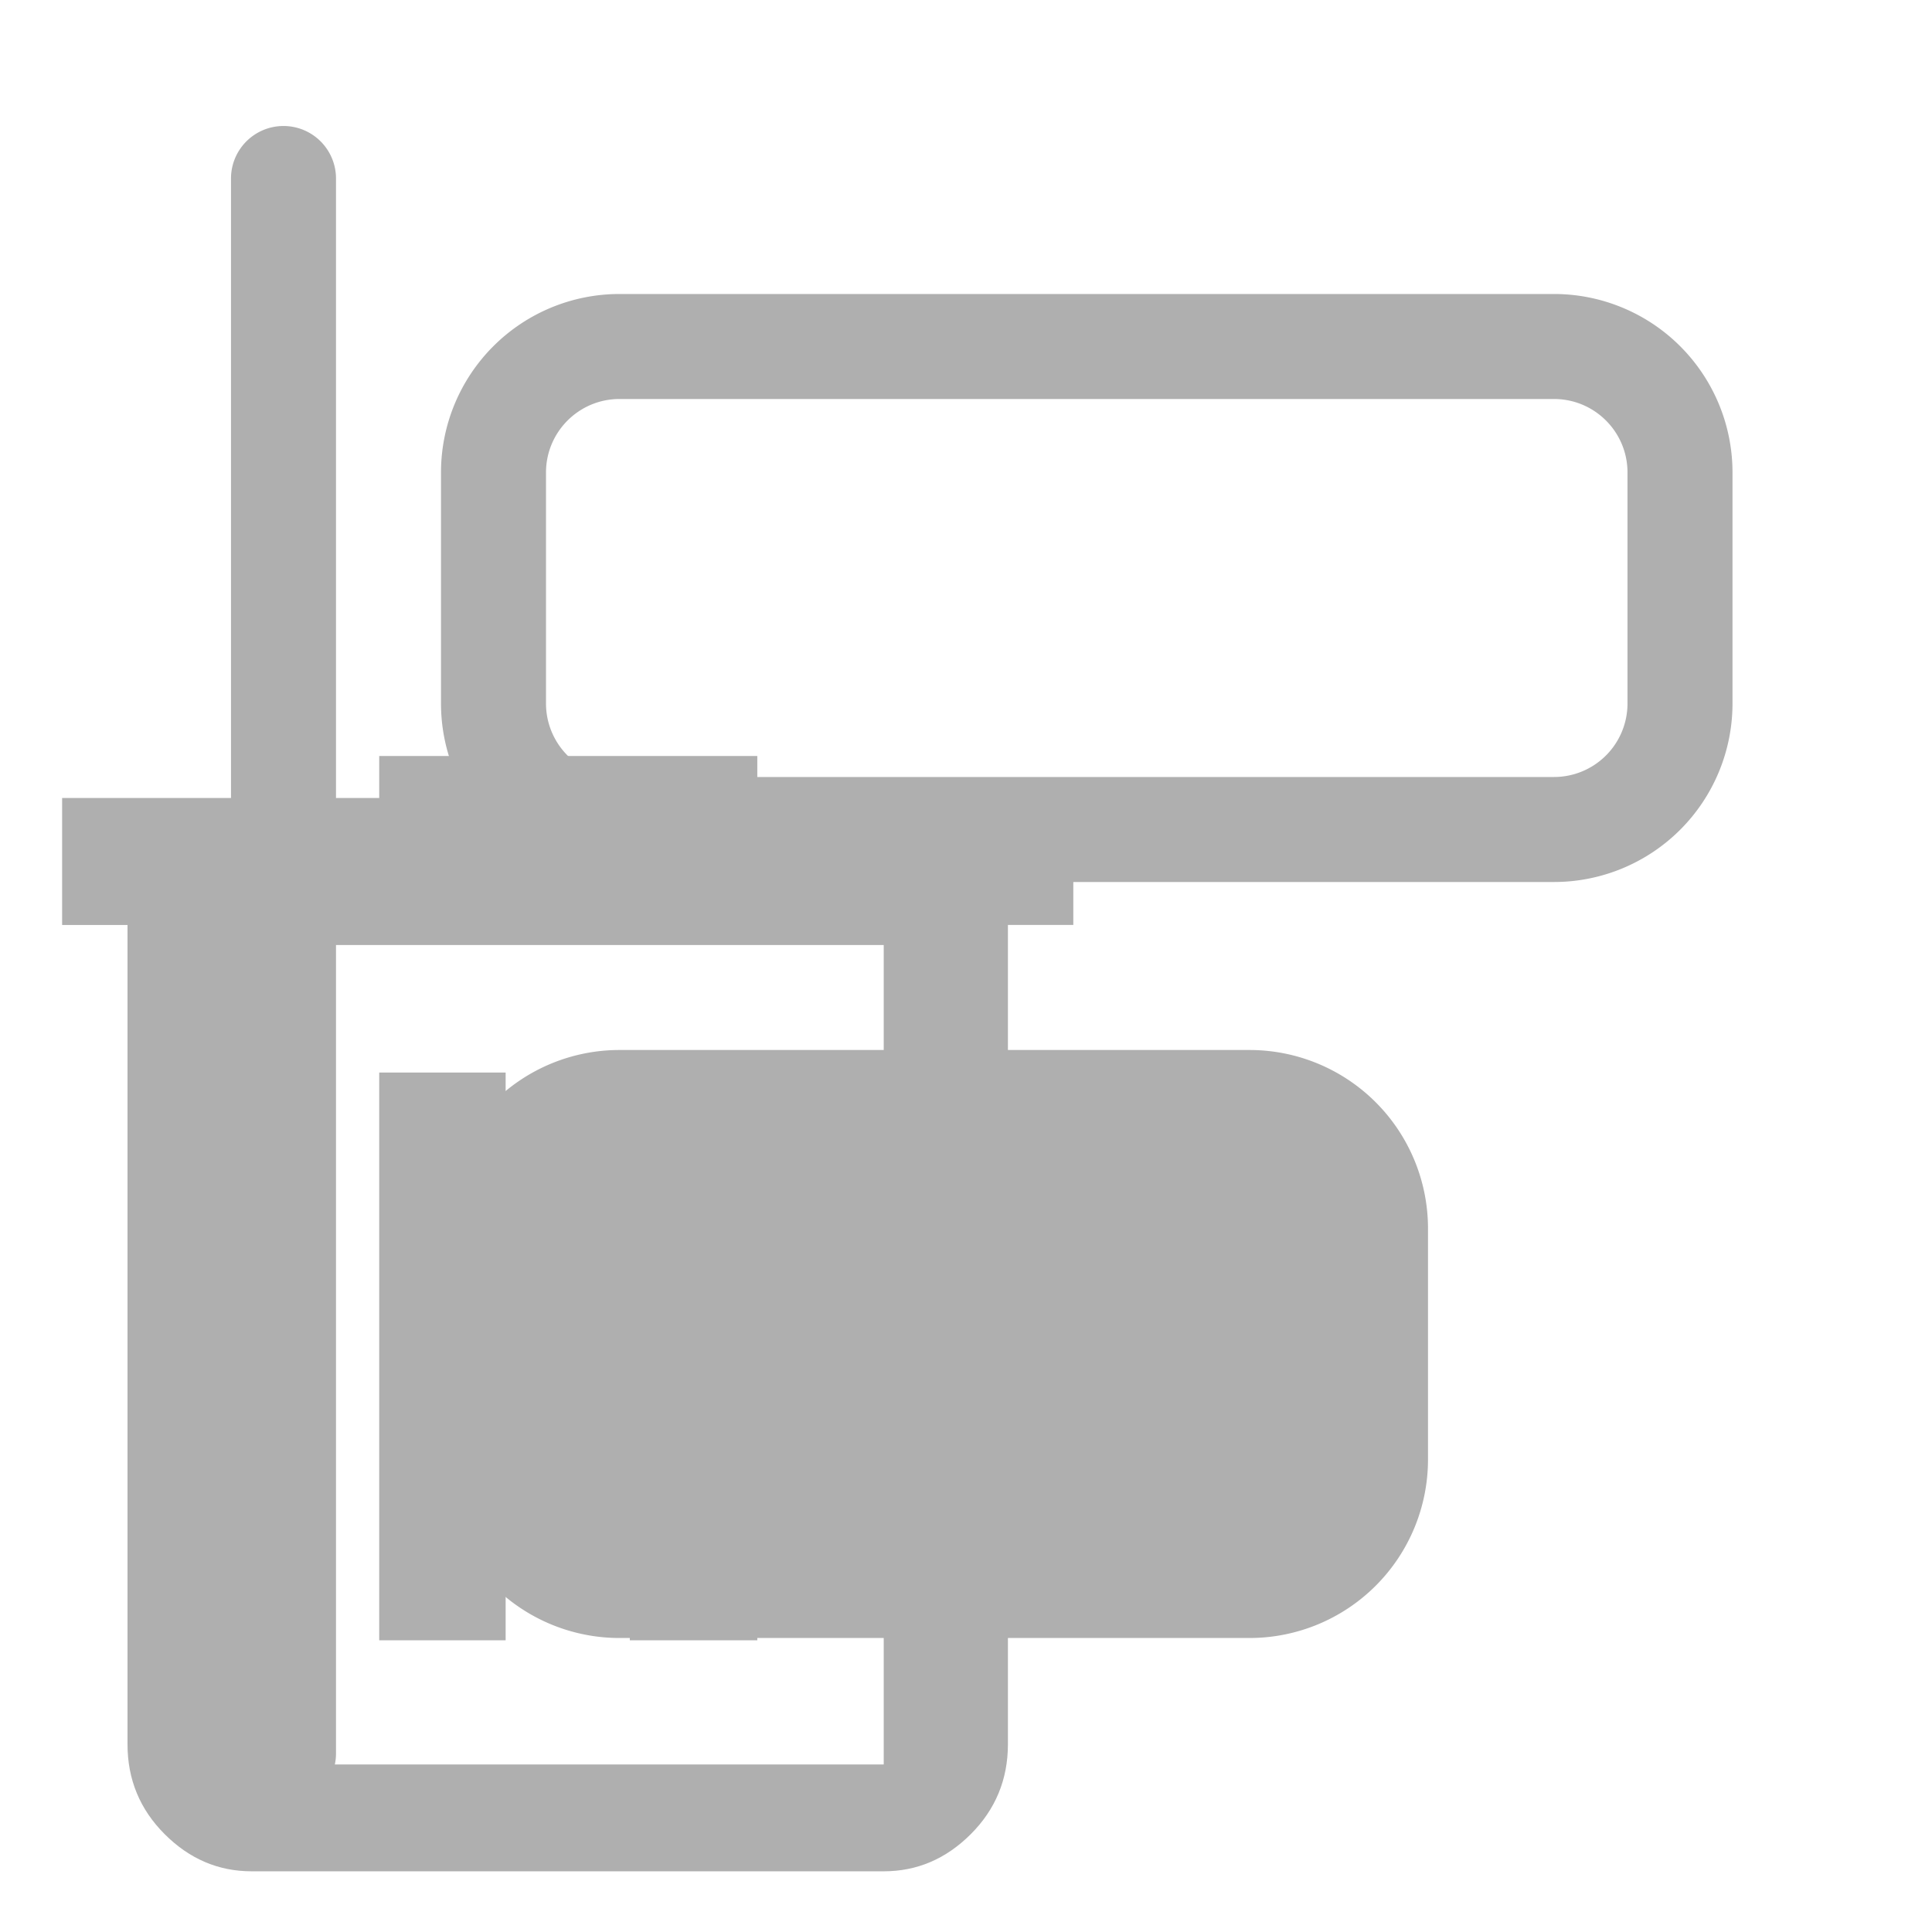 <!--Collection: "Fluent System", Author: Microsoft-->
<!-- Collection: "Symbols Nerd Font", Author: Ryan L McIntyre -->
<svg viewBox="1 1 46 46" fill="none" xmlns="http://www.w3.org/2000/svg"><defs><path id="a" d="M10.029 19v1h-7.55v3.023h1.557v19.51q0 1.253.885 2.138t2.072.884h15.048q1.188 0 2.072-.884t.885-2.139v-19.51h1.557V20h-7.524v-1zm-3.036 4.501h15.048v19.51H6.993zm3.036 3.036v13.517h3.01V26.537zm5.966 0v13.517h3.036V26.537z"/></defs><mask id="b"><path d="M0 0h46v46h-92" fill="#fff"/><use href="#a" fill="#000" stroke="#000" stroke-width="7" stroke-linejoin="round"/></mask><path mask="url(#b)" d="M6.5 5.25a1.25 1.25 0 1 1 2.5 0v37.5a1.25 1.25 0 1 1-2.5 0zM15.75 26a4.25 4.25 0 0 0-4.25 4.25v5.5A4.25 4.25 0 0 0 15.75 40h15A4.25 4.25 0 0 0 35 35.75v-5.5A4.25 4.25 0 0 0 30.75 26zM11.5 12.25v5.5A4.25 4.25 0 0 0 15.75 22H38a4.25 4.25 0 0 0 4.25-4.25v-5.5A4.25 4.25 0 0 0 38 8H15.75a4.25 4.25 0 0 0-4.25 4.25m2.5 5.5v-5.5c0-.966.784-1.75 1.75-1.75H38c.967 0 1.75.784 1.75 1.75v5.5A1.75 1.75 0 0 1 38 19.5H15.75A1.75 1.75 0 0 1 14 17.75" fill="#afafaf"/><use href="#a" fill="#afafaf"/></svg>
